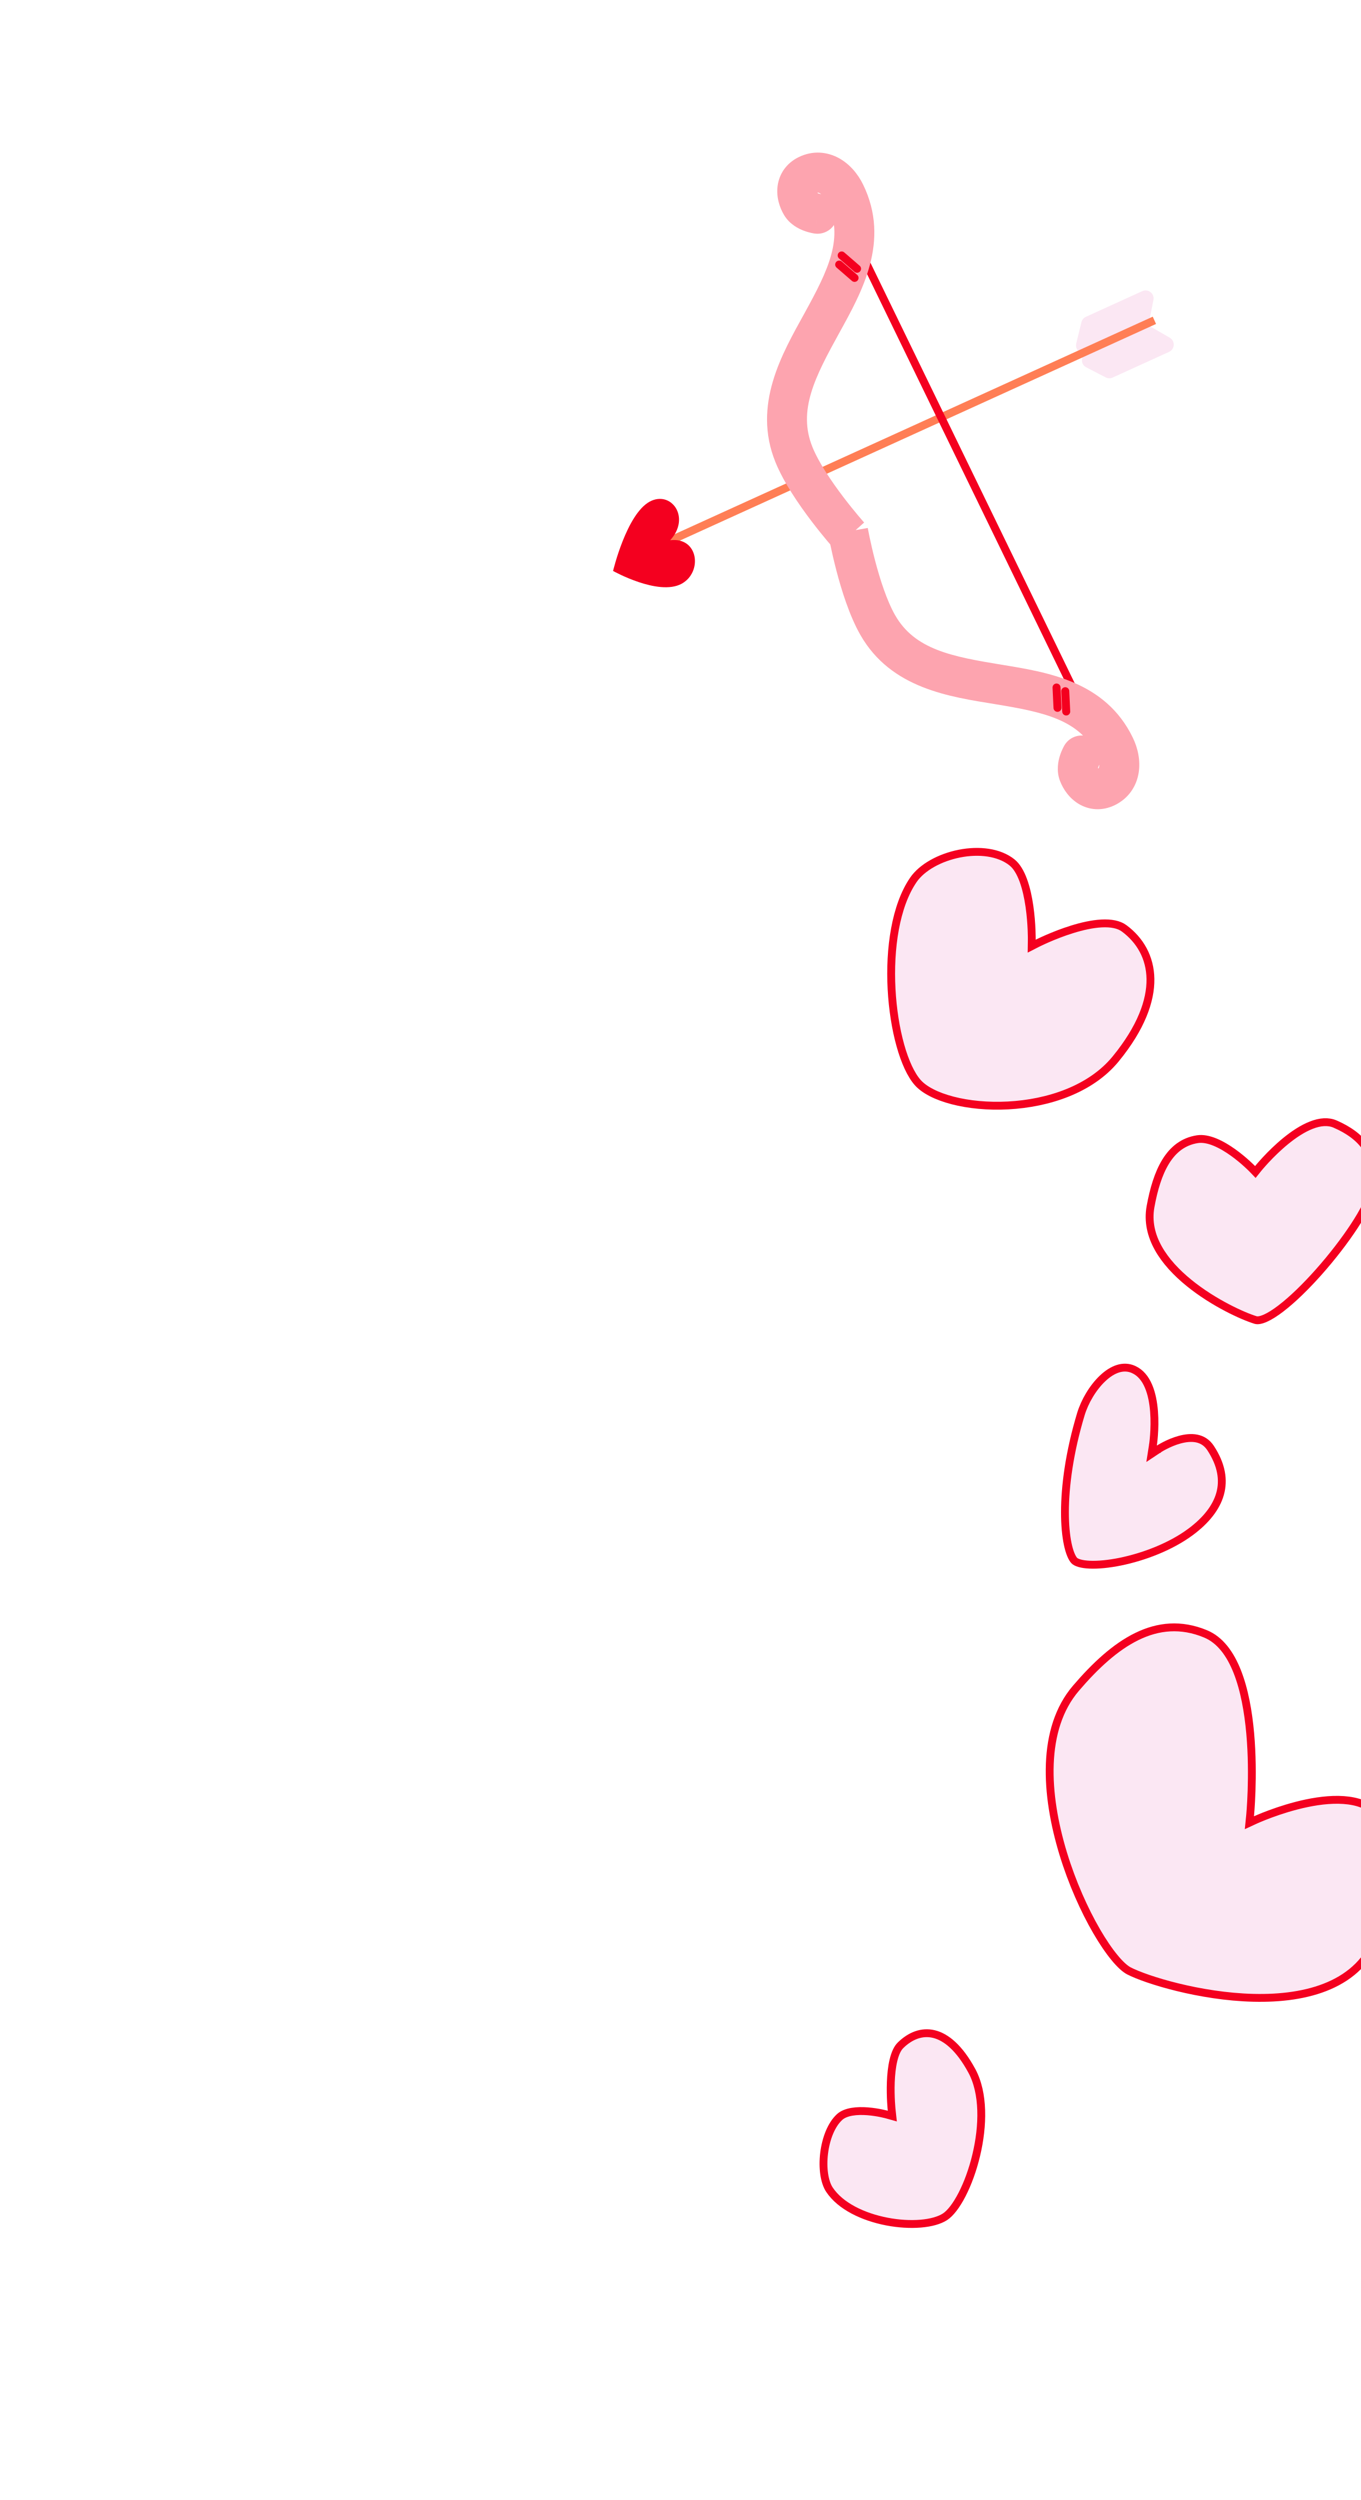 <svg width="791" height="1453" viewBox="0 0 791 1453" fill="none" xmlns="http://www.w3.org/2000/svg">
<g filter="url(#filter0_d_1266_1059)">
<path d="M665.71 169.677L663.354 181.731C663.066 183.204 662.085 184.447 660.719 185.069L627.294 200.289C623.765 201.895 619.936 198.728 620.853 194.961L623.858 182.611C624.195 181.225 625.15 180.071 626.447 179.48L659.223 164.556C662.663 162.99 666.435 165.967 665.71 169.677Z" fill="#FBE7F3"/>
<path d="M675.189 191.601L664.55 185.463C663.25 184.713 661.668 184.637 660.302 185.259L626.877 200.479C623.348 202.086 623.223 207.053 626.666 208.835L637.955 214.677C639.221 215.332 640.718 215.37 642.016 214.779L674.792 199.855C678.232 198.289 678.463 193.49 675.189 191.601Z" fill="#FBE7F3"/>
<line y1="-2.323" x2="320.565" y2="-2.323" transform="matrix(-0.91 0.414 0.414 0.91 667.235 183.62)" stroke="#FF7E55" stroke-width="4.647"/>
<mask id="mask0_1266_1059" style="mask-type:luminance" maskUnits="userSpaceOnUse" x="335" y="273" width="76" height="86">
<path d="M410.504 329.899L388.549 273.001L335.079 301.731L357.034 358.629L410.504 329.899Z" fill="white"/>
</mask>
<g mask="url(#mask0_1266_1059)">
<path d="M391.427 334.645C403.826 327.982 401.372 307.243 384.849 309.334C397.033 296 385.389 280.2 372.99 286.862C359.519 294.1 351.657 327.169 351.657 327.169C351.657 327.169 377.956 341.883 391.427 334.645Z" fill="#F4001F"/>
</g>
<g filter="url(#filter1_d_1266_1059)">
<path d="M614.116 395.494L483.427 126.514" stroke="#F4001F" stroke-width="4.645"/>
<path d="M624.696 431.04C627.965 425.522 626.142 418.399 620.624 415.129C615.106 411.86 607.983 413.682 604.713 419.2L624.696 431.04ZM612.965 435.744L623.812 431.596L623.812 431.596L612.965 435.744ZM496.166 349.263L506.255 343.512L506.255 343.512L496.166 349.263ZM459.644 121.808C466.003 122.648 471.838 118.174 472.678 111.816C473.518 105.457 469.045 99.621 462.686 98.781L459.644 121.808ZM451.738 105.096L461.703 99.132L461.703 99.132L451.738 105.096ZM447.54 250.366L458.297 245.989L458.297 245.989L447.54 250.366ZM614.704 425.12C604.713 419.2 604.711 419.203 604.71 419.206C604.709 419.207 604.708 419.21 604.706 419.212C604.704 419.216 604.702 419.22 604.699 419.224C604.694 419.232 604.689 419.241 604.684 419.25C604.674 419.268 604.662 419.287 604.65 419.308C604.625 419.351 604.597 419.4 604.566 419.455C604.503 419.566 604.427 419.702 604.341 419.861C604.169 420.179 603.951 420.598 603.71 421.1C603.236 422.088 602.628 423.49 602.096 425.164C601.171 428.077 599.809 433.855 602.118 439.893L623.812 431.596C624.334 432.961 623.842 433.427 624.233 432.196C624.359 431.798 624.521 431.42 624.652 431.146C624.714 431.018 624.758 430.935 624.772 430.909C624.778 430.897 624.777 430.9 624.765 430.921C624.759 430.932 624.75 430.947 624.739 430.967C624.733 430.976 624.727 430.987 624.719 431C624.716 431.006 624.712 431.012 624.708 431.019C624.706 431.022 624.704 431.026 624.702 431.029C624.701 431.031 624.699 431.034 624.699 431.035C624.697 431.037 624.696 431.04 614.704 425.12ZM602.118 439.893C604.001 444.818 607.571 450.03 613.048 453.295C619.049 456.873 626.569 457.577 633.918 454.007L623.767 433.115C623.618 433.188 623.59 433.182 623.677 433.163C623.767 433.144 623.923 433.123 624.126 433.133C624.566 433.155 624.861 433.297 624.942 433.345C624.988 433.372 624.822 433.28 624.55 432.932C624.281 432.587 624.013 432.123 623.812 431.596L602.118 439.893ZM633.918 454.007C642.14 450.012 646.589 442.845 647.833 435.232C649.007 428.045 647.353 420.751 644.418 414.71L623.526 424.861C624.887 427.661 625.139 430.083 624.91 431.488C624.807 432.115 624.636 432.414 624.548 432.537C624.484 432.628 624.314 432.85 623.767 433.115L633.918 454.007ZM644.418 414.71C628.435 381.816 594.59 376.703 568.244 372.381C539.354 367.642 517.74 363.66 506.255 343.512L486.077 355.014C503.973 386.41 538.299 391.006 564.484 395.302C593.214 400.014 613.58 404.39 623.526 424.861L644.418 414.71ZM506.255 343.512C501.541 335.241 497.546 322.902 494.667 311.9C493.265 306.542 492.192 301.753 491.47 298.309C491.109 296.59 490.838 295.214 490.659 294.279C490.57 293.812 490.504 293.455 490.461 293.222C490.439 293.105 490.424 293.019 490.414 292.965C490.409 292.938 490.406 292.919 490.404 292.909C490.403 292.904 490.402 292.901 490.402 292.899C490.402 292.899 490.402 292.899 490.402 292.899C490.402 292.9 490.402 292.9 490.402 292.901C490.403 292.902 490.403 292.903 478.966 294.92C467.529 296.938 467.53 296.94 467.53 296.941C467.53 296.942 467.53 296.943 467.531 296.945C467.531 296.947 467.532 296.951 467.532 296.954C467.534 296.962 467.535 296.971 467.537 296.983C467.541 297.006 467.547 297.038 467.554 297.078C467.569 297.158 467.589 297.271 467.616 297.415C467.669 297.703 467.746 298.118 467.847 298.645C468.049 299.7 468.346 301.21 468.737 303.075C469.518 306.798 470.677 311.969 472.197 317.779C475.162 329.114 479.768 343.946 486.077 355.014L506.255 343.512ZM461.165 110.295C462.686 98.781 462.689 98.782 462.692 98.782C462.693 98.782 462.696 98.783 462.698 98.783C462.702 98.784 462.706 98.784 462.71 98.785C462.718 98.786 462.725 98.787 462.733 98.788C462.747 98.79 462.759 98.791 462.771 98.793C462.793 98.796 462.81 98.799 462.822 98.801C462.846 98.804 462.85 98.805 462.836 98.803C462.807 98.798 462.715 98.781 462.576 98.75C462.279 98.684 461.883 98.578 461.491 98.431C460.282 97.978 460.953 97.879 461.703 99.132L441.773 111.06C445.092 116.606 450.477 119.107 453.339 120.18C454.983 120.796 456.461 121.184 457.531 121.422C458.075 121.543 458.538 121.631 458.894 121.692C459.073 121.723 459.227 121.748 459.353 121.767C459.415 121.776 459.471 121.784 459.52 121.791C459.544 121.795 459.567 121.798 459.588 121.801C459.598 121.802 459.608 121.803 459.617 121.805C459.622 121.805 459.627 121.806 459.631 121.806C459.633 121.807 459.637 121.807 459.638 121.807C459.641 121.808 459.644 121.808 461.165 110.295ZM461.703 99.132C461.413 98.649 461.214 98.151 461.109 97.727C461.003 97.298 461.033 97.111 461.027 97.163C461.014 97.256 460.944 97.576 460.688 97.936C460.571 98.101 460.458 98.212 460.387 98.271C460.319 98.327 460.332 98.301 460.481 98.229L450.33 77.338C442.982 80.908 438.888 87.255 437.992 94.184C437.174 100.508 439.065 106.535 441.773 111.06L461.703 99.132ZM460.481 98.229C461.027 97.963 461.307 97.967 461.418 97.972C461.569 97.98 461.91 98.029 462.467 98.337C463.712 99.024 465.461 100.719 466.821 103.52L487.713 93.369C484.778 87.328 480.066 81.52 473.69 78.001C466.937 74.274 458.553 73.343 450.33 77.338L460.481 98.229ZM466.821 103.52C476.768 123.991 467.621 142.706 453.569 168.204C440.763 191.445 423.162 221.271 436.783 254.744L458.297 245.989C449.555 224.508 459.782 205.055 473.912 179.414C486.797 156.032 503.695 126.263 487.713 93.369L466.821 103.52ZM436.783 254.744C441.585 266.544 450.399 279.331 457.477 288.668C461.105 293.453 464.454 297.561 466.899 300.475C468.123 301.935 469.127 303.102 469.831 303.913C470.183 304.318 470.461 304.635 470.655 304.855C470.752 304.965 470.828 305.051 470.882 305.112C470.909 305.142 470.931 305.166 470.947 305.184C470.955 305.192 470.961 305.2 470.966 305.205C470.968 305.208 470.971 305.211 470.972 305.213C470.973 305.214 470.974 305.215 470.975 305.215C470.976 305.216 470.977 305.217 479.631 297.473C488.286 289.73 488.287 289.73 488.287 289.731C488.287 289.731 488.288 289.732 488.288 289.732C488.288 289.732 488.288 289.732 488.288 289.732C488.287 289.731 488.285 289.729 488.282 289.725C488.275 289.717 488.262 289.703 488.244 289.682C488.208 289.641 488.15 289.576 488.071 289.487C487.914 289.309 487.674 289.036 487.362 288.677C486.738 287.958 485.823 286.895 484.695 285.549C482.433 282.853 479.333 279.05 475.986 274.636C469.116 265.573 461.885 254.807 458.297 245.989L436.783 254.744Z" fill="#FDA4AF"/>
<path d="M482.725 147.563L473.788 139.825" stroke="#F4001F" stroke-width="4.645" stroke-linecap="round"/>
<path d="M484.174 142.258L475.237 134.52" stroke="#F4001F" stroke-width="4.645" stroke-linecap="round"/>
<path d="M605.74 399.564L605.18 387.757" stroke="#F4001F" stroke-width="4.645" stroke-linecap="round"/>
<path d="M600.674 397.425L600.114 385.617" stroke="#F4001F" stroke-width="4.645" stroke-linecap="round"/>
</g>
<g filter="url(#filter2_d_1266_1059)">
<path d="M571.425 1188.18C556.584 1160.78 538.922 1160.92 526.72 1172.88C517.478 1181.93 520.8 1212.58 520.8 1212.58C520.8 1212.58 499.914 1206.68 491.333 1214.55C480.533 1224.45 478.175 1249.69 485.034 1260.02C498.686 1280.58 540.503 1285.75 554.965 1276.35C569.427 1266.95 586.266 1215.59 571.425 1188.18Z" fill="#FBE7F3"/>
<path d="M522.943 1212.18L522.943 1212.18L522.943 1212.18L523.335 1215.79L520.167 1214.9L520.167 1214.9L520.167 1214.9L520.166 1214.9L520.158 1214.9L520.12 1214.89C520.085 1214.88 520.031 1214.86 519.958 1214.84C519.813 1214.8 519.594 1214.75 519.312 1214.68C518.746 1214.54 517.922 1214.34 516.904 1214.13C514.865 1213.71 512.068 1213.24 509.023 1213C505.967 1212.76 502.729 1212.77 499.786 1213.28C496.815 1213.8 494.355 1214.8 492.658 1216.36C487.884 1220.74 484.744 1228.8 483.7 1237.33C482.654 1245.87 483.815 1254.05 486.795 1258.54C493.16 1268.13 506.387 1274.41 520.17 1277.06C527.002 1278.38 533.834 1278.77 539.804 1278.27C545.827 1277.77 550.761 1276.37 553.945 1274.3C557.036 1272.29 560.551 1267.79 563.863 1261.36C567.135 1255.01 570.061 1247.06 572.098 1238.52C576.199 1221.34 576.556 1202.41 569.559 1189.49C562.299 1176.08 554.565 1169.82 547.518 1168.11C540.537 1166.41 533.78 1169.07 528.102 1174.63C526.299 1176.4 524.926 1179.43 523.981 1183.4C523.05 1187.31 522.61 1191.79 522.451 1196.1C522.292 1200.39 522.416 1204.42 522.58 1207.38C522.661 1208.86 522.753 1210.07 522.824 1210.9C522.86 1211.32 522.89 1211.64 522.911 1211.86C522.921 1211.97 522.93 1212.05 522.935 1212.1L522.941 1212.16L522.943 1212.17L522.943 1212.18Z" stroke="#F4001F" stroke-width="4.556"/>
</g>
<g filter="url(#filter3_d_1266_1059)">
<path d="M654.713 603.032C684.721 566.377 678.588 537.788 659.214 523.476C644.54 512.636 606.514 532.09 606.514 532.09C606.514 532.09 607.019 495.496 594.08 485.186C577.794 472.208 544.769 479.963 533.884 495.831C512.219 527.417 519.698 597.633 536.566 616.785C553.434 635.937 624.705 639.688 654.713 603.032Z" fill="#FBE7F3"/>
<path d="M607.403 534.296L607.402 534.296L604.333 535.867L604.386 532.031L604.386 532.03L604.386 532.03L604.386 532.027L604.386 532.011L604.386 531.941C604.387 531.876 604.388 531.779 604.388 531.649C604.388 531.39 604.388 531.004 604.382 530.506C604.371 529.511 604.341 528.071 604.265 526.307C604.112 522.776 603.777 517.974 603.048 512.87C602.317 507.754 601.201 502.413 599.515 497.769C597.817 493.094 595.626 489.358 592.869 487.161C585.388 481.2 573.728 479.825 562.34 482.073C550.946 484.322 540.559 490.052 535.568 497.328C525.202 512.44 521.642 537.174 522.9 560.847C523.526 572.62 525.337 583.979 528.012 593.535C530.703 603.148 534.201 610.697 538.064 615.083C541.849 619.381 548.986 623.075 558.379 625.514C567.691 627.931 578.924 629.038 590.594 628.421C614.029 627.184 638.688 619.041 653.148 601.377C667.95 583.296 673.544 567.556 673.353 554.895C673.164 542.333 667.27 532.3 658.065 525.5C654.96 523.206 650.379 522.373 644.908 522.664C639.496 522.952 633.533 524.321 627.938 526.052C622.356 527.778 617.214 529.842 613.463 531.478C611.59 532.295 610.068 533.003 609.017 533.505C608.492 533.756 608.085 533.956 607.811 534.092C607.674 534.16 607.57 534.212 607.501 534.246L607.425 534.285L607.407 534.294L607.403 534.296L607.403 534.296Z" stroke="#F4001F" stroke-width="4.556"/>
</g>
<g filter="url(#filter4_d_1266_1059)">
<path d="M702.22 873.881C720.579 860.264 727.879 842.382 714.448 821.912C704.362 806.54 681.295 821.857 681.295 821.857C681.295 821.857 687.216 783.912 668.836 775.483C654.68 768.99 639.705 787.621 635.114 802.822C621.572 847.649 624.794 882.426 631.663 890.143C638.532 897.86 678.362 891.577 702.22 873.881Z" fill="#FBE7F3"/>
<path d="M682.461 823.824L682.46 823.824L678.312 826.579L679.102 821.515L679.102 821.515L679.102 821.514L679.103 821.512L679.105 821.496L679.116 821.425C679.126 821.359 679.14 821.259 679.158 821.127C679.195 820.861 679.248 820.465 679.309 819.954C679.431 818.933 679.587 817.456 679.718 815.654C679.98 812.043 680.14 807.166 679.744 802.055C679.346 796.926 678.397 791.681 676.508 787.268C674.629 782.876 671.881 779.439 667.921 777.623C661.996 774.905 655.645 777.28 649.86 782.742C644.098 788.181 639.415 796.265 637.23 803.497C630.523 825.7 627.984 845.363 627.956 860.368C627.942 867.875 628.557 874.171 629.57 879.014C630.603 883.948 631.989 887.068 633.297 888.537C633.772 889.07 634.714 889.663 636.322 890.14C637.898 890.608 639.927 890.911 642.355 891.016C647.207 891.226 653.395 890.638 660.178 889.252C673.764 886.478 689.361 880.583 700.957 871.982C709.907 865.343 715.881 857.866 718.124 849.841C720.339 841.919 719.036 833.044 712.612 823.254C708.379 816.803 701.372 816.543 694.615 818.378C691.296 819.279 688.246 820.643 686.011 821.795C684.898 822.369 683.999 822.884 683.383 823.252C683.075 823.436 682.838 823.583 682.682 823.682C682.603 823.732 682.545 823.769 682.508 823.793L682.469 823.819L682.462 823.823L682.461 823.824L682.461 823.824Z" stroke="#F4001F" stroke-width="4.556"/>
</g>
<g filter="url(#filter5_d_1266_1059)">
<path d="M802.676 679.832C807.327 657.86 795.349 645.823 779.681 638.991C760.288 630.536 732.254 665.523 732.254 665.523C732.254 665.523 712.815 645.343 698.378 647.592C680.304 650.407 673.017 668.45 669.364 688.482C662.539 725.913 717.197 752.659 732.105 757.183C747.012 761.706 798.024 701.804 802.676 679.832Z" fill="#FBE7F3"/>
<path d="M734.019 667.044L734.019 667.044L732.485 668.958L730.698 667.103L730.698 667.103L730.698 667.103L730.697 667.102L730.689 667.094L730.653 667.057C730.62 667.023 730.569 666.971 730.5 666.902C730.363 666.763 730.156 666.556 729.886 666.292C729.345 665.764 728.552 665.006 727.554 664.1C725.554 662.287 722.747 659.899 719.512 657.586C716.268 655.267 712.651 653.066 709.025 651.583C705.384 650.094 701.896 649.396 698.826 649.874C690.527 651.167 684.667 655.926 680.38 662.885C676.054 669.909 673.381 679.107 671.574 689.019C668.407 706.387 679.427 721.607 693.922 733.392C708.337 745.111 725.45 752.791 732.637 754.972C733.721 755.3 735.549 755.121 738.251 753.93C740.87 752.776 743.956 750.829 747.364 748.219C754.171 743.007 761.99 735.363 769.539 726.842C777.08 718.329 784.294 709.004 789.899 700.466C795.557 691.849 799.409 684.281 800.479 679.231C802.695 668.76 800.914 660.94 796.96 654.962C792.95 648.9 786.506 644.428 778.895 641.109C774.811 639.328 770.067 639.747 764.981 641.733C759.912 643.712 754.782 647.144 750.147 650.923C745.528 654.688 741.489 658.725 738.599 661.828C737.157 663.378 736.006 664.689 735.218 665.61C734.824 666.07 734.521 666.433 734.318 666.678C734.217 666.801 734.14 666.894 734.09 666.956L734.035 667.025L734.022 667.041L734.019 667.044L734.019 667.044Z" stroke="#F4001F" stroke-width="4.556"/>
</g>
<g filter="url(#filter6_d_1266_1059)">
<path d="M811.784 1107.26C821.324 1081.31 828.305 1057.06 812.682 1036.05C794.131 1011.1 737.667 1037.26 737.667 1037.26C737.667 1037.26 746.993 944.122 710.463 928.975C680.696 916.634 655.362 934.84 632.825 961.197C590.689 1010.48 643.339 1118.54 664.186 1129.27C685.032 1140.01 789.374 1168.2 811.784 1107.26Z" fill="#FBE7F3"/>
<path d="M738.423 1039.48L738.423 1039.49L735.148 1041L735.541 1037.07L735.541 1037.07L735.542 1037.06L735.547 1037.02C735.551 1036.97 735.557 1036.91 735.565 1036.82C735.581 1036.65 735.604 1036.4 735.633 1036.06C735.692 1035.39 735.773 1034.39 735.864 1033.12C736.045 1030.57 736.265 1026.91 736.415 1022.46C736.717 1013.56 736.739 1001.57 735.635 989.12C734.528 976.651 732.3 963.865 728.162 953.321C724.023 942.774 718.08 934.728 709.663 931.238C681.182 919.43 656.76 936.617 634.342 962.836C624.288 974.594 619.803 989.943 619.155 1006.76C618.507 1023.6 621.716 1041.75 626.914 1058.84C632.108 1075.91 639.251 1091.79 646.369 1104.05C649.928 1110.17 653.461 1115.36 656.718 1119.32C660.01 1123.33 662.894 1125.92 665.131 1127.08C675.272 1132.3 706.284 1141.97 737.519 1142.74C753.12 1143.12 768.601 1141.27 781.489 1135.67C794.328 1130.1 804.497 1120.85 809.81 1106.41C819.405 1080.31 825.754 1057.45 811.022 1037.63C806.843 1032.01 800.421 1029.12 792.811 1028.1C785.206 1027.09 776.646 1027.98 768.537 1029.67C760.445 1031.35 752.907 1033.81 747.383 1035.85C744.625 1036.87 742.376 1037.78 740.82 1038.44C740.042 1038.77 739.438 1039.03 739.031 1039.21C738.828 1039.3 738.673 1039.37 738.571 1039.42L738.457 1039.47L738.43 1039.48L738.424 1039.48L738.423 1039.48Z" stroke="#F4001F" stroke-width="4.556"/>
</g>
</g>
<defs>
<filter id="filter0_d_1266_1059" x="351.657" y="74.743" width="474.881" height="1210.77" filterUnits="userSpaceOnUse" color-interpolation-filters="sRGB">
<feFlood flood-opacity="0" result="BackgroundImageFix"/>
<feColorMatrix in="SourceAlpha" type="matrix" values="0 0 0 0 0 0 0 0 0 0 0 0 0 0 0 0 0 0 127 0" result="hardAlpha"/>
<feOffset dx="4.647" dy="4.647"/>
<feComposite in2="hardAlpha" operator="out"/>
<feColorMatrix type="matrix" values="0 0 0 0 0 0 0 0 0 0.263 0 0 0 0 0.553 0 0 0 1 0"/>
<feBlend mode="normal" in2="BackgroundImageFix" result="effect1_dropShadow_1266_1059"/>
<feBlend mode="normal" in="SourceGraphic" in2="effect1_dropShadow_1266_1059" result="shape"/>
</filter>
<filter id="filter1_d_1266_1059" x="431.856" y="74.743" width="225.648" height="390.905" filterUnits="userSpaceOnUse" color-interpolation-filters="sRGB">
<feFlood flood-opacity="0" result="BackgroundImageFix"/>
<feColorMatrix in="SourceAlpha" type="matrix" values="0 0 0 0 0 0 0 0 0 0 0 0 0 0 0 0 0 0 127 0" result="hardAlpha"/>
<feOffset dx="9.291" dy="9.291"/>
<feComposite in2="hardAlpha" operator="out"/>
<feColorMatrix type="matrix" values="0 0 0 0 0 0 0 0 0 0.263 0 0 0 0 0.553 0 0 0 1 0"/>
<feBlend mode="normal" in2="BackgroundImageFix" result="effect1_dropShadow_1266_1059"/>
<feBlend mode="normal" in="SourceGraphic" in2="effect1_dropShadow_1266_1059" result="shape"/>
</filter>
<filter id="filter2_d_1266_1059" x="471.792" y="1165.21" width="105.397" height="125.035" filterUnits="userSpaceOnUse" color-interpolation-filters="sRGB">
<feFlood flood-opacity="0" result="BackgroundImageFix"/>
<feColorMatrix in="SourceAlpha" type="matrix" values="0 0 0 0 0 0 0 0 0 0 0 0 0 0 0 0 0 0 127 0" result="hardAlpha"/>
<feOffset dx="-9.373" dy="9.373"/>
<feComposite in2="hardAlpha" operator="out"/>
<feColorMatrix type="matrix" values="0 0 0 0 0.957 0 0 0 0 0 0 0 0 0 0.122 0 0 0 1 0"/>
<feBlend mode="normal" in2="BackgroundImageFix" result="effect1_dropShadow_1266_1059"/>
<feBlend mode="normal" in="SourceGraphic" in2="effect1_dropShadow_1266_1059" result="shape"/>
</filter>
<filter id="filter3_d_1266_1059" x="511.157" y="478.637" width="164.33" height="161.743" filterUnits="userSpaceOnUse" color-interpolation-filters="sRGB">
<feFlood flood-opacity="0" result="BackgroundImageFix"/>
<feColorMatrix in="SourceAlpha" type="matrix" values="0 0 0 0 0 0 0 0 0 0 0 0 0 0 0 0 0 0 127 0" result="hardAlpha"/>
<feOffset dx="-9.373" dy="9.373"/>
<feComposite in2="hardAlpha" operator="out"/>
<feColorMatrix type="matrix" values="0 0 0 0 0.957 0 0 0 0 0 0 0 0 0 0.122 0 0 0 1 0"/>
<feBlend mode="normal" in2="BackgroundImageFix" result="effect1_dropShadow_1266_1059"/>
<feBlend mode="normal" in="SourceGraphic" in2="effect1_dropShadow_1266_1059" result="shape"/>
</filter>
<filter id="filter4_d_1266_1059" x="612.068" y="774.155" width="109.28" height="132.901" filterUnits="userSpaceOnUse" color-interpolation-filters="sRGB">
<feFlood flood-opacity="0" result="BackgroundImageFix"/>
<feColorMatrix in="SourceAlpha" type="matrix" values="0 0 0 0 0 0 0 0 0 0 0 0 0 0 0 0 0 0 127 0" result="hardAlpha"/>
<feOffset dx="-13.667" dy="13.667"/>
<feComposite in2="hardAlpha" operator="out"/>
<feColorMatrix type="matrix" values="0 0 0 0 0.957 0 0 0 0 0 0 0 0 0 0.122 0 0 0 1 0"/>
<feBlend mode="normal" in2="BackgroundImageFix" result="effect1_dropShadow_1266_1059"/>
<feBlend mode="normal" in="SourceGraphic" in2="effect1_dropShadow_1266_1059" result="shape"/>
</filter>
<filter id="filter5_d_1266_1059" x="661.243" y="637.673" width="142.447" height="127.287" filterUnits="userSpaceOnUse" color-interpolation-filters="sRGB">
<feFlood flood-opacity="0" result="BackgroundImageFix"/>
<feColorMatrix in="SourceAlpha" type="matrix" values="0 0 0 0 0 0 0 0 0 0 0 0 0 0 0 0 0 0 127 0" result="hardAlpha"/>
<feOffset dx="-7.534" dy="7.534"/>
<feComposite in2="hardAlpha" operator="out"/>
<feColorMatrix type="matrix" values="0 0 0 0 0.957 0 0 0 0 0 0 0 0 0 0.122 0 0 0 1 0"/>
<feBlend mode="normal" in2="BackgroundImageFix" result="effect1_dropShadow_1266_1059"/>
<feBlend mode="normal" in="SourceGraphic" in2="effect1_dropShadow_1266_1059" result="shape"/>
</filter>
<filter id="filter6_d_1266_1059" x="603.266" y="925.027" width="218.626" height="233.832" filterUnits="userSpaceOnUse" color-interpolation-filters="sRGB">
<feFlood flood-opacity="0" result="BackgroundImageFix"/>
<feColorMatrix in="SourceAlpha" type="matrix" values="0 0 0 0 0 0 0 0 0 0 0 0 0 0 0 0 0 0 127 0" result="hardAlpha"/>
<feOffset dx="-13.667" dy="13.667"/>
<feComposite in2="hardAlpha" operator="out"/>
<feColorMatrix type="matrix" values="0 0 0 0 0.957 0 0 0 0 0 0 0 0 0 0.122 0 0 0 1 0"/>
<feBlend mode="normal" in2="BackgroundImageFix" result="effect1_dropShadow_1266_1059"/>
<feBlend mode="normal" in="SourceGraphic" in2="effect1_dropShadow_1266_1059" result="shape"/>
</filter>
</defs>
</svg>
